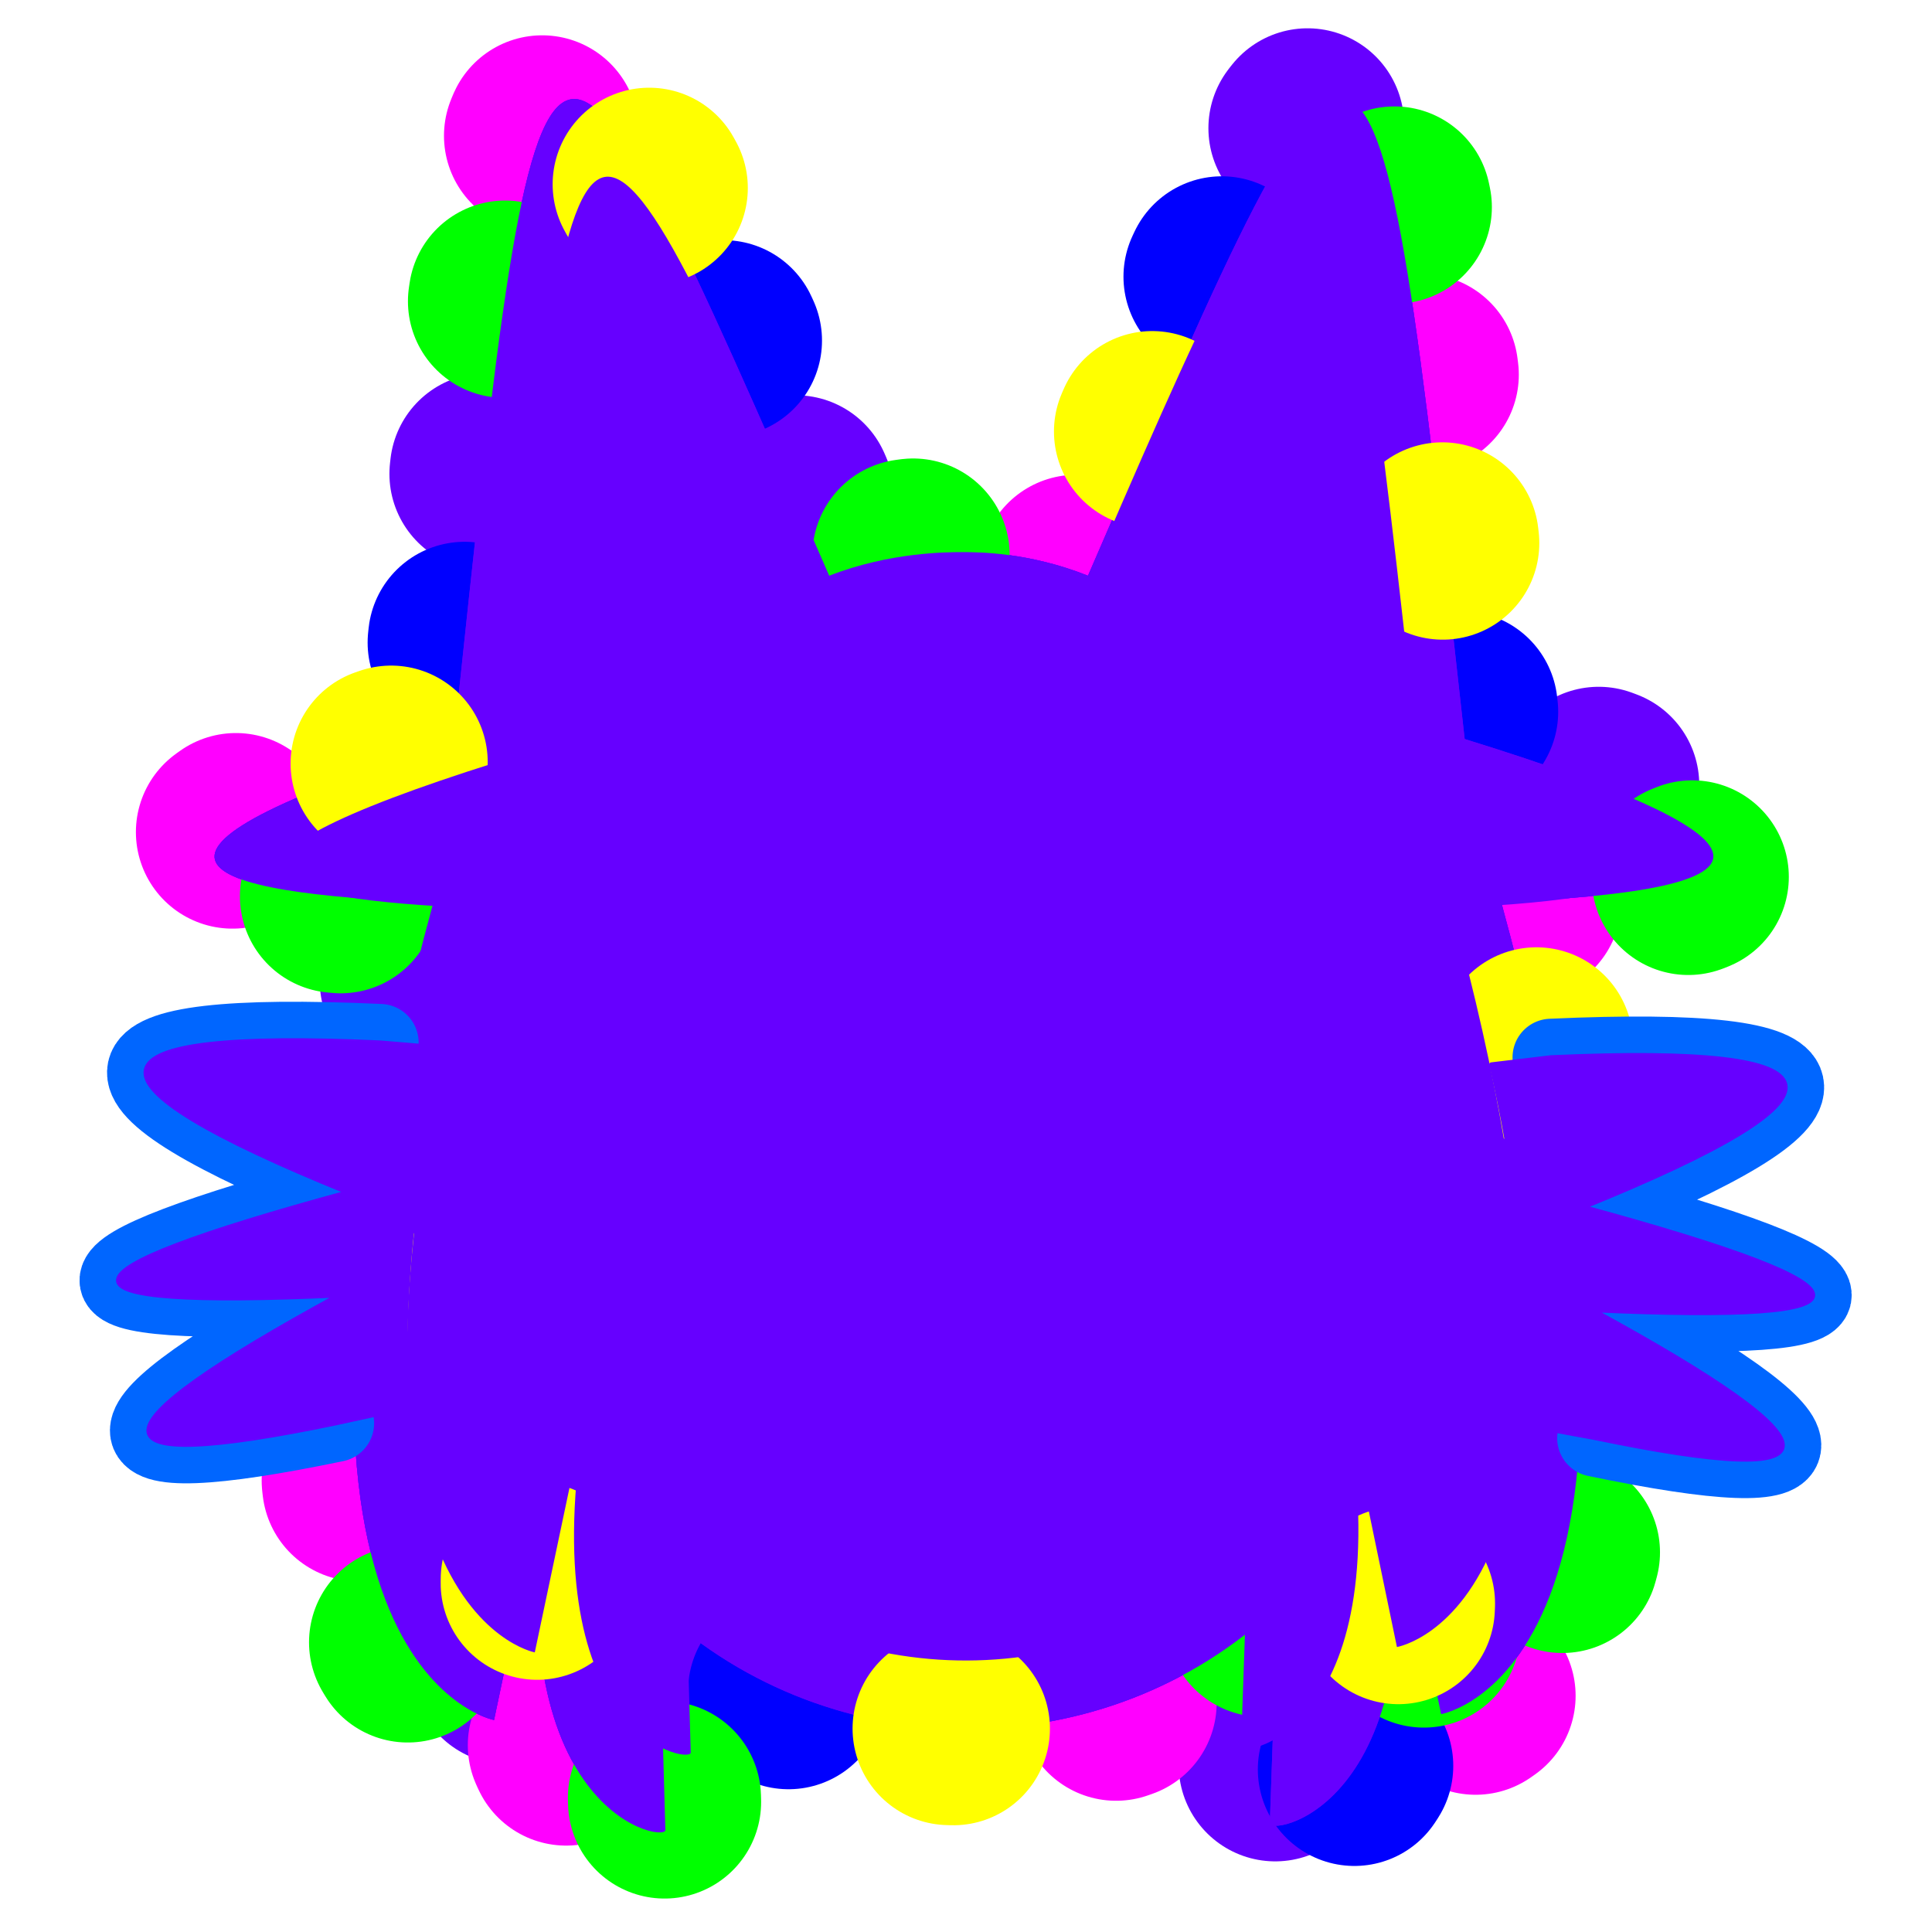 <?xml version="1.0" encoding="utf-8"?>
<svg xmlns="http://www.w3.org/2000/svg" viewBox="550 0 500 500" width="500" height="500" xmlns:bx="https://boxy-svg.com"><defs><linearGradient id="main" gradientUnits="userSpaceOnUse" gradientTransform="matrix(-0.054, 0, -0.035, 0.148, 552.197, 472.906)"><title>miq</title><stop style="stop-color: rgb(102, 0, 255);"/></linearGradient><linearGradient id="christmas-miq" gradientUnits="userSpaceOnUse" gradientTransform="matrix(1.098, 0, 0, 1.098, 84.697, 188.024)"><stop style="stop-color: rgb(102, 0, 255);"/></linearGradient><filter id="blur-filter-0" color-interpolation-filters="sRGB" x="-50%" y="-50%" width="200%" height="200%"><title>blur</title><feGaussianBlur stdDeviation="15" edgeMode="none" in="SourceGraphic" result="gaussian-blur-0"/></filter><linearGradient id="christmas-frs" gradientUnits="userSpaceOnUse" gradientTransform="matrix(1.098, 0, 0, 1.098, -24.211, -23.361)"><stop style="stop-color: rgb(255, 0, 255);"/></linearGradient><linearGradient id="christmas-dog" gradientUnits="userSpaceOnUse" gradientTransform="matrix(1.098, 0, 0, 1.098, -24.211, -23.361)"><stop style="stop-color: rgb(0, 0, 255);"/></linearGradient><linearGradient id="christmas-rad" gradientUnits="userSpaceOnUse" gradientTransform="matrix(1.098, 0, 0, 1.098, -24.211, -23.361)"><stop style="stop-color: rgb(0, 255, 0);"/></linearGradient><linearGradient id="christmas-one" gradientUnits="userSpaceOnUse" gradientTransform="matrix(1.098, 0, 0, 1.098, 30.638, 82.331)"><stop style="stop-color: rgb(255, 255, 0);"/></linearGradient><linearGradient id="highlight" gradientUnits="userSpaceOnUse" gradientTransform="matrix(1, 0, 0, 1, -0.005, -2.714)"><title>fill</title><stop style="stop-color: rgb(0, 102, 255);"/></linearGradient></defs><g style="" transform="matrix(1.098, 0, 0, 1.098, 565.744, -7.601)" id="object-0"><title>icon</title><g transform="matrix(1, 0, 0, 1, -36.419, -2.713)"><title>glow</title><g style=""><title>main</title><path style="fill-rule: nonzero; paint-order: fill; stroke-linecap: round; stroke-linejoin: round; filter: url(&quot;#blur-filter-0&quot;); stroke-width: 45.518px; stroke-dasharray: 1, 200; stroke-dashoffset: -180px; stroke: url(&quot;#christmas-miq&quot;); fill: url(&quot;#main&quot;);" d="M 362.536 413.657 L 349.627 351.353 C 363.633 434.29 323.003 442.422 322.164 439.497 L 323.95 388.4 L 323.961 388.378 C 283.535 426.524 219.165 426.782 178.224 388.885 L 179.698 441.056 C 178.87 443.972 138.412 435.861 152.418 352.913 L 139.313 415.046 C 139.313 415.046 75.59 403.159 125.011 222.375 C 68.868 220.106 42.801 211.823 129.8 184.457 C 150.385 -10.451 150.385 -10.451 218.316 145.333 C 232.58 139.772 246.048 139.772 249.727 139.772 C 253.405 139.772 265.335 139.772 279.309 145.333 C 346.604 -10.451 346.604 -10.451 368.095 183.822 C 409.309 196.569 426.083 205.25 426.687 211.123 C 427.401 217.922 406.464 220.977 376.707 222.278 C 426.105 403.063 362.536 413.657 362.536 413.657 Z"><title>5</title><animate attributeName="stroke-dashoffset" values="0px;-1891px;0px" dur="5s" fill="freeze" keyTimes="0; 0.5; 1" calcMode="discrete" repeatCount="indefinite"/></path><path style="fill-rule: nonzero; paint-order: fill; stroke-linecap: round; stroke-linejoin: round; filter: url(&quot;#blur-filter-0&quot;); stroke-width: 45.518px; stroke: url(&quot;#christmas-frs&quot;); stroke-dashoffset: -60px; stroke-dasharray: 1, 200; fill: url(&quot;#main&quot;);" d="M 361.747 413.657 L 348.837 351.353 C 362.843 434.29 322.214 442.422 321.374 439.497 L 323.161 388.4 L 323.172 388.378 C 282.746 426.524 218.375 426.782 177.434 388.885 L 178.908 441.056 C 178.08 443.972 137.622 435.861 151.628 352.913 L 138.526 415.046 C 138.526 415.046 74.801 403.159 124.219 222.375 C 68.078 220.106 42.013 211.823 129.006 184.457 C 149.594 -10.451 149.594 -10.451 217.526 145.333 C 231.79 139.772 245.258 139.772 248.937 139.772 C 252.616 139.772 264.545 139.772 278.519 145.333 C 345.814 -10.451 345.814 -10.451 367.304 183.822 C 408.518 196.569 425.303 205.25 425.907 211.123 C 426.61 217.922 405.673 220.977 375.916 222.278 C 425.325 403.063 361.747 413.657 361.747 413.657 Z"><animate attributeName="stroke-dashoffset" values="-60px;-1771px;-60px" dur="5s" fill="freeze" keyTimes="0; 0.5; 1" calcMode="discrete" repeatCount="indefinite"/><title>4</title></path><path style="fill-rule: nonzero; paint-order: fill; stroke-linecap: round; stroke-linejoin: round; filter: url(&quot;#blur-filter-0&quot;); stroke-width: 45.518px; stroke: url(&quot;#christmas-dog&quot;); stroke-dasharray: 1, 200; stroke-dashoffset: -140px; fill: url(&quot;#main&quot;);" d="M 361.747 413.657 L 348.837 351.353 C 362.843 434.29 322.214 442.422 321.374 439.497 L 323.161 388.4 L 323.172 388.378 C 282.746 426.524 218.375 426.782 177.434 388.885 L 178.908 441.056 C 178.08 443.972 137.622 435.861 151.628 352.913 L 138.526 415.046 C 138.526 415.046 74.801 403.159 124.219 222.375 C 68.078 220.106 42.013 211.823 129.006 184.457 C 149.594 -10.451 149.594 -10.451 217.526 145.333 C 231.79 139.772 245.258 139.772 248.937 139.772 C 252.616 139.772 264.545 139.772 278.519 145.333 C 345.814 -10.451 345.814 -10.451 367.304 183.822 C 408.518 196.569 425.303 205.25 425.907 211.123 C 426.61 217.922 405.673 220.977 375.916 222.278 C 425.325 403.063 361.747 413.657 361.747 413.657 Z"><title>3</title><animate attributeName="stroke-dashoffset" values="-140px;-1851px;-140px" dur="5s" fill="freeze" keyTimes="0; 0.5; 1" calcMode="discrete" repeatCount="indefinite"/></path><path style="fill-rule: nonzero; paint-order: fill; stroke-linecap: round; stroke-linejoin: round; filter: url(&quot;#blur-filter-0&quot;); stroke-width: 45.518px; stroke-dashoffset: -20px; stroke: url(&quot;#christmas-rad&quot;); stroke-dasharray: 1, 200; fill: url(&quot;#main&quot;);" d="M 361.747 413.657 L 348.837 351.353 C 362.843 434.29 322.214 442.422 321.374 439.497 L 323.161 388.4 L 323.172 388.378 C 282.746 426.524 218.375 426.782 177.434 388.885 L 178.908 441.056 C 178.08 443.972 137.622 435.861 151.628 352.913 L 138.526 415.046 C 138.526 415.046 74.801 403.159 124.219 222.375 C 68.078 220.106 42.013 211.823 129.006 184.457 C 149.594 -10.451 149.594 -10.451 217.526 145.333 C 231.79 139.772 245.258 139.772 248.937 139.772 C 252.616 139.772 264.545 139.772 278.519 145.333 C 345.814 -10.451 345.814 -10.451 367.304 183.822 C 408.518 196.569 425.303 205.25 425.907 211.123 C 426.61 217.922 405.673 220.977 375.916 222.278 C 425.325 403.063 361.747 413.657 361.747 413.657 Z"><title>2</title><animate attributeName="stroke-dashoffset" values="-20px;-1731px;-20px" dur="5s" keyTimes="0; 0.5; 1" calcMode="discrete" repeatCount="indefinite"/></path><path style="fill-rule: nonzero; paint-order: fill; stroke-linecap: round; stroke-linejoin: round; filter: url(&quot;#blur-filter-0&quot;); stroke: url(&quot;#christmas-one&quot;); stroke-width: 45.518px; stroke-dasharray: 1, 200; stroke-dashoffset: -100px; fill: url(&quot;#main&quot;);" d="M 361.747 413.657 L 348.837 351.353 C 362.843 434.29 322.214 442.422 321.374 439.497 L 323.161 388.4 L 323.172 388.378 C 282.746 426.524 218.375 426.782 177.434 388.885 L 178.908 441.056 C 178.08 443.972 137.622 435.861 151.628 352.913 L 138.526 415.046 C 138.526 415.046 74.801 403.159 124.219 222.375 C 68.078 220.106 42.013 211.823 129.006 184.457 C 149.594 -10.451 149.594 -10.451 217.526 145.333 C 231.79 139.772 245.258 139.772 248.937 139.772 C 252.616 139.772 264.545 139.772 278.519 145.333 C 345.814 -10.451 345.814 -10.451 367.304 183.822 C 408.518 196.569 425.303 205.25 425.907 211.123 C 426.61 217.922 405.673 220.977 375.916 222.278 C 425.325 403.063 361.747 413.657 361.747 413.657 Z"><title>1</title><animate attributeName="stroke-dashoffset" values="-100px;-1871px;-100px" dur="5s" fill="freeze" keyTimes="0; 0.5; 1" calcMode="discrete" repeatCount="indefinite"/></path></g><path style="stroke-linejoin: round; fill-rule: nonzero; paint-order: fill; fill: none; stroke-linecap: round; stroke: url(&quot;#highlight&quot;); filter: url(&quot;#blur-filter-0&quot;); stroke-width: 18.207px;" d="M 101.153 345.107 C 42.19 357.358 42.396 347.311 101.838 314.955 C 31.898 318.167 32.633 310.079 104.032 290.669 C 38.087 263.925 40.633 252.164 111.65 255.366"><title>whisker left</title></path><path style="stroke-linejoin: round; fill-rule: nonzero; stroke-linecap: round; paint-order: stroke; fill: none; stroke: url(&quot;#highlight&quot;); filter: url(&quot;#blur-filter-0&quot;); stroke-width: 18.207px;" d="M 387.689 258.853 C 458.707 255.65 461.253 267.402 395.308 294.146 C 466.717 313.555 467.451 321.634 397.521 318.432 C 456.944 350.787 457.169 360.844 398.207 348.594"><title>whisker right</title></path></g><path style="fill-rule: nonzero; stroke-linecap: round; stroke-linejoin: round; stroke-dashoffset: -52px; paint-order: fill; filter: none; vector-effect: non-scaling-stroke; fill: url(&quot;#main&quot;); stroke: url(&quot;#main&quot;);" d="M 337.164 257.819 L 351.27 256.14 C 422.288 252.937 424.834 264.689 358.889 291.433 C 430.298 310.842 431.032 318.921 361.102 315.719 C 420.525 348.074 420.75 358.131 361.788 345.881 L 344.353 342.675 C 346.58 308.184 342.847 282.798 337.164 257.819 Z" id="object-3"/><path style="fill-rule: nonzero; stroke-linecap: round; stroke-linejoin: round; stroke-dashoffset: -52px; paint-order: fill; filter: none; vector-effect: non-scaling-stroke; fill: url(&quot;#main&quot;); stroke: url(&quot;#main&quot;);" d="M 82.04 338.623 L 64.734 342.394 C 5.771 354.645 5.977 344.598 65.419 312.242 C -4.521 315.454 -3.786 307.366 67.613 287.956 C 1.668 261.212 4.214 249.451 75.231 252.653 L 90.156 253.908 C 85.362 271.181 78.956 314.473 82.04 338.623 Z" id="object-3"/><path style="fill-rule: nonzero; stroke-linecap: round; stroke-linejoin: round; stroke-dashoffset: -52px; paint-order: fill; filter: none; vector-effect: non-scaling-stroke; fill: url(&quot;#main&quot;);" d="M 314.92 395.128 L 303.168 338.409 C 315.918 413.911 278.931 421.314 278.167 418.651 L 279.793 372.135 L 279.803 372.115 C 243.001 406.841 184.401 407.076 147.13 372.576 L 148.472 420.071 C 147.718 422.725 110.887 415.341 123.637 339.829 L 111.71 396.392 C 111.71 396.392 53.697 385.571 98.685 220.993 C 47.577 218.927 23.849 211.387 103.043 186.474 C 121.786 9.038 121.786 9.038 183.628 150.857 C 196.613 145.795 208.874 145.795 212.223 145.795 C 215.572 145.795 226.432 145.795 239.153 150.857 C 300.416 9.038 300.416 9.038 319.982 185.896 C 357.499 197.5 372.775 205.403 373.324 210.75 C 373.97 216.939 354.913 219.72 327.817 220.905 C 372.795 385.483 314.92 395.128 314.92 395.128 Z" id="object-3"/></g></svg>